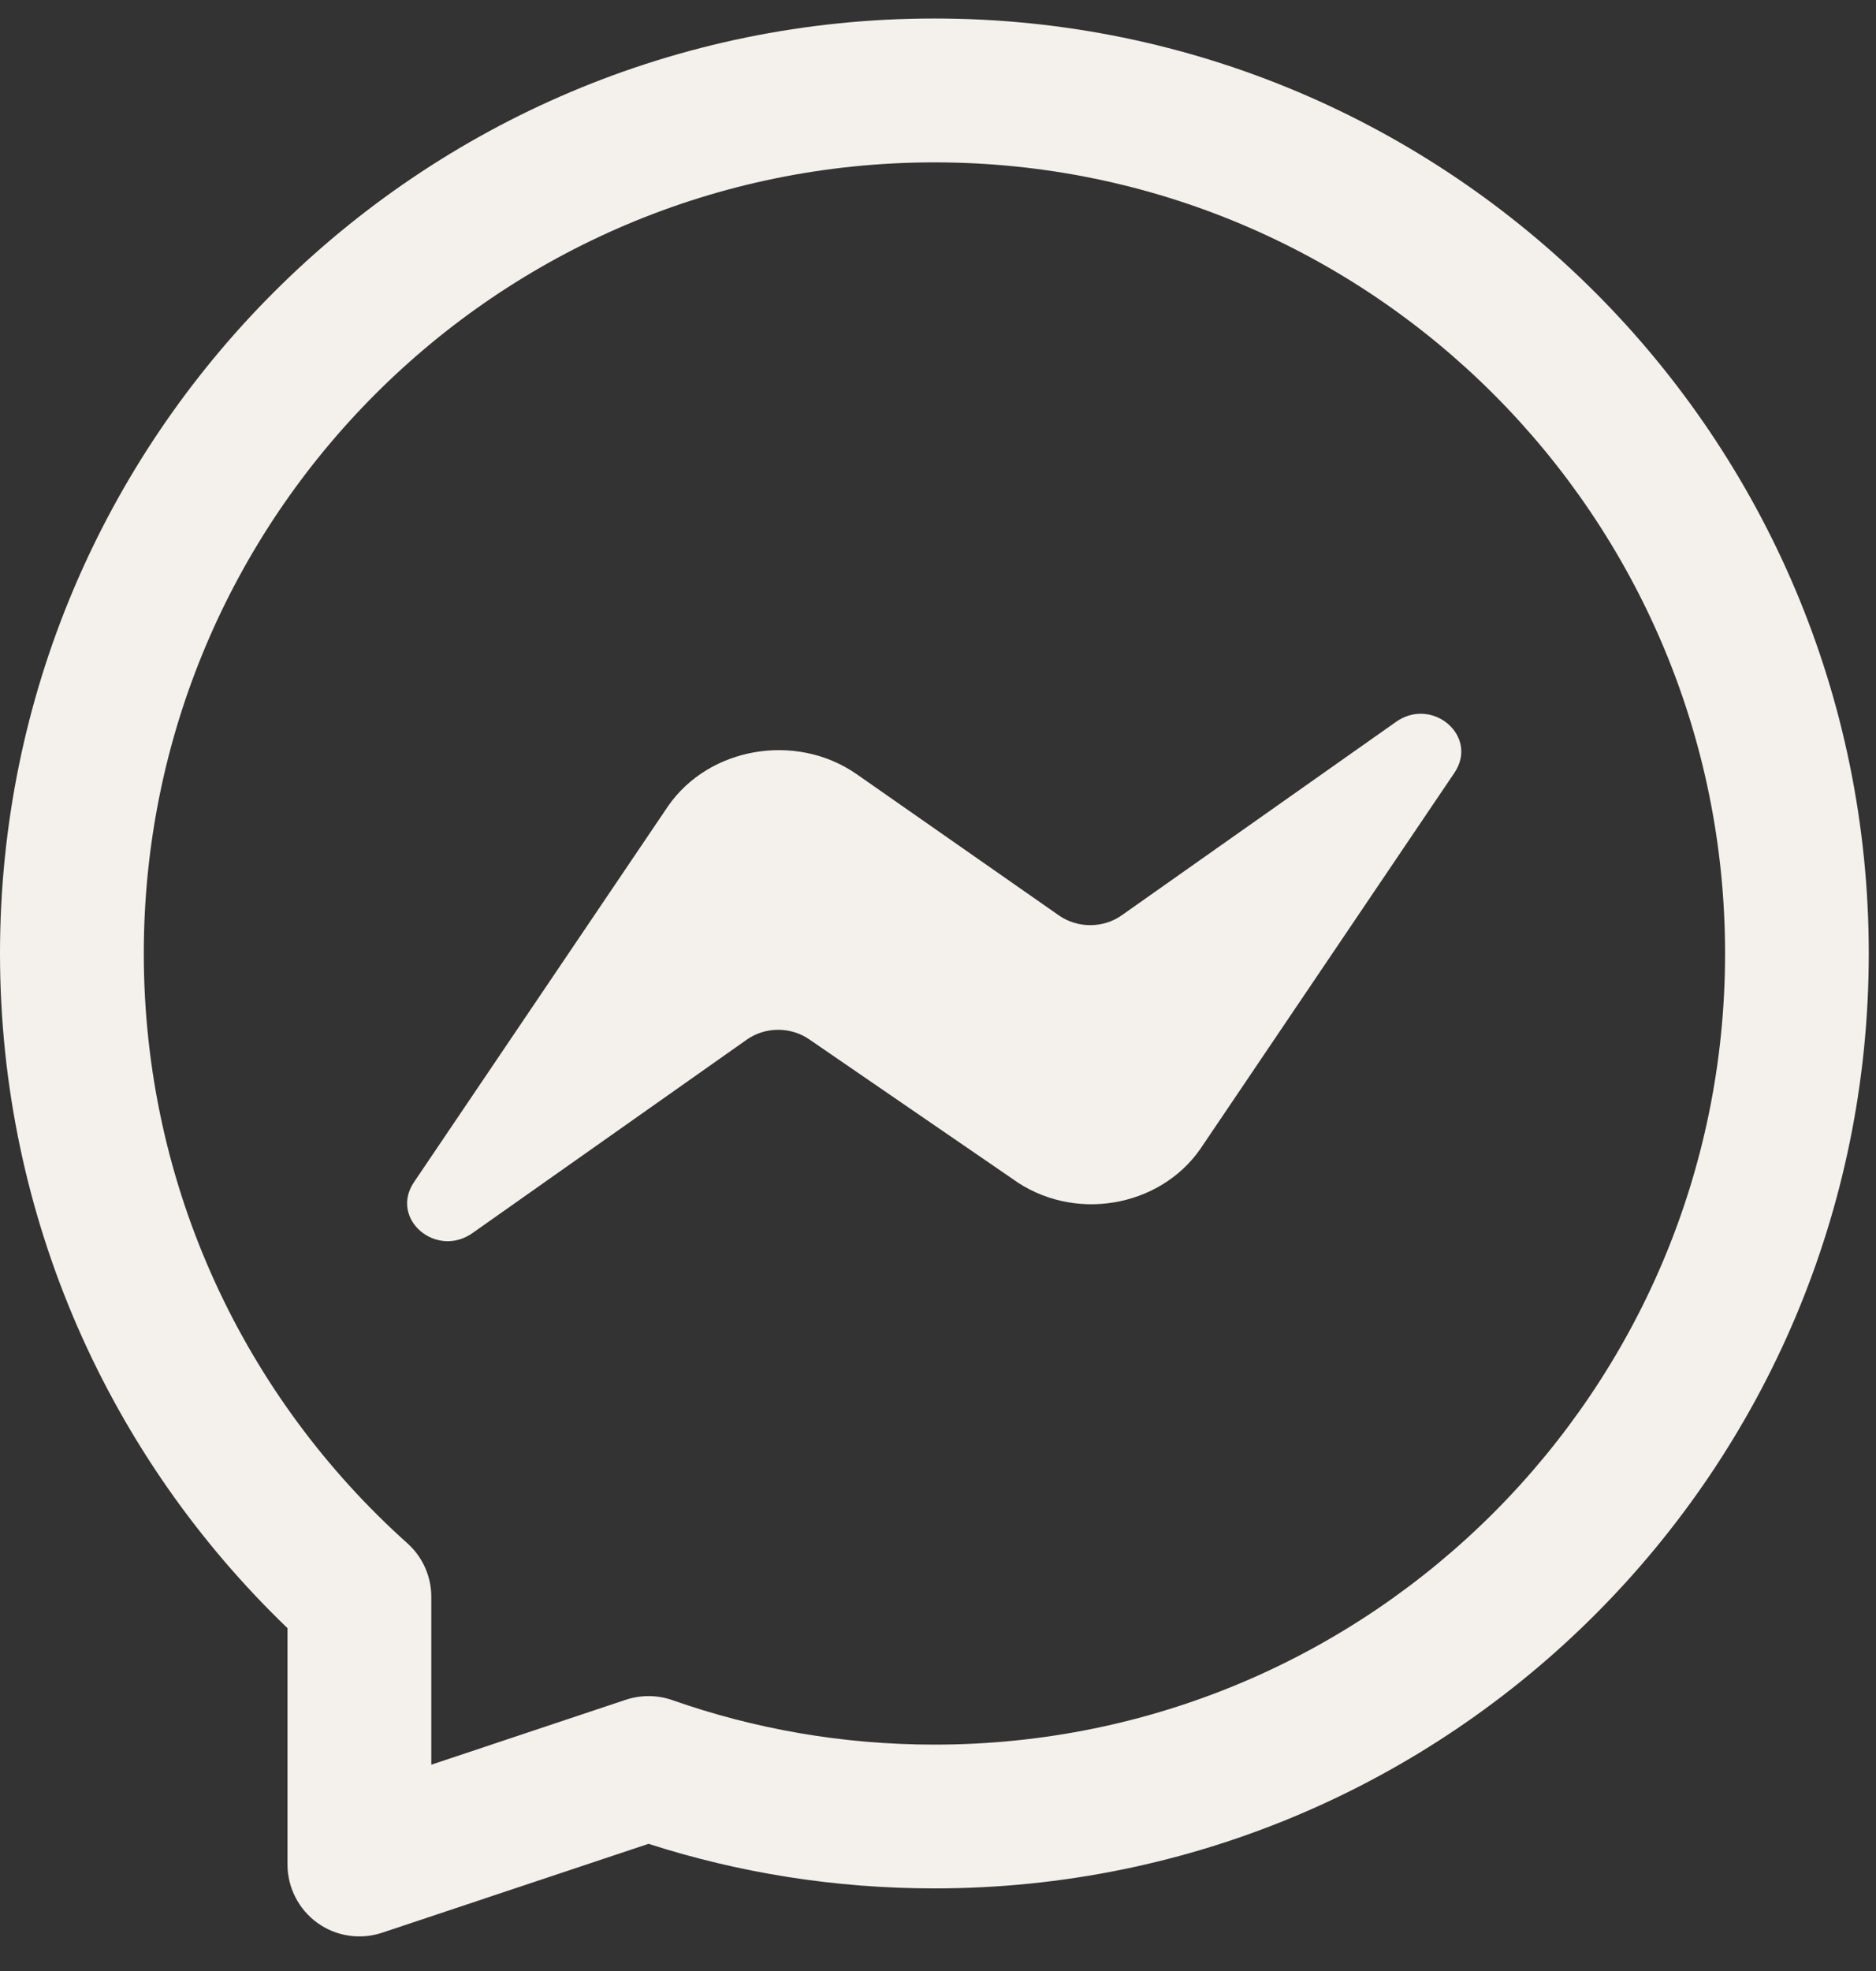 <svg width="20" height="21" viewBox="0 0 20 21" fill="none" xmlns="http://www.w3.org/2000/svg">
<rect x="0" y="0" width="20" height="21" fill="#333333" stroke="none"/>
<path d="M12.797 12.241L15.504 8.236C15.772 7.842 15.264 7.413 14.876 7.696L11.956 9.754C11.86 9.821 11.743 9.857 11.623 9.857C11.503 9.857 11.386 9.821 11.29 9.754L9.128 8.245C8.481 7.799 7.557 7.962 7.123 8.588L4.415 12.593C4.147 12.987 4.655 13.416 5.044 13.133L7.964 11.075C8.06 11.008 8.176 10.972 8.296 10.972C8.416 10.972 8.533 11.008 8.629 11.075L10.791 12.558C11.438 13.03 12.362 12.867 12.797 12.241Z" fill="#F4F0EC"/>
<path fill-rule="evenodd" clip-rule="evenodd" d="M9.962 0.197C4.46 0.197 0 4.657 0 10.159C0 12.984 1.177 15.535 3.065 17.347V19.865C3.065 20.111 3.184 20.343 3.383 20.487C3.583 20.631 3.84 20.67 4.074 20.592L6.914 19.645C7.875 19.954 8.9 20.12 9.962 20.12C15.463 20.12 19.923 15.661 19.923 10.159C19.923 4.657 15.463 0.197 9.962 0.197ZM1.533 10.159C1.533 5.504 5.306 1.73 9.962 1.73C14.617 1.73 18.391 5.504 18.391 10.159C18.391 14.814 14.617 18.588 9.962 18.588C8.981 18.588 8.042 18.421 7.168 18.114C7.008 18.058 6.833 18.057 6.672 18.11L4.598 18.802V17.013C4.598 16.795 4.505 16.587 4.342 16.442C2.617 14.897 1.533 12.655 1.533 10.159Z" fill="#F4F0EC"/>
</svg>
